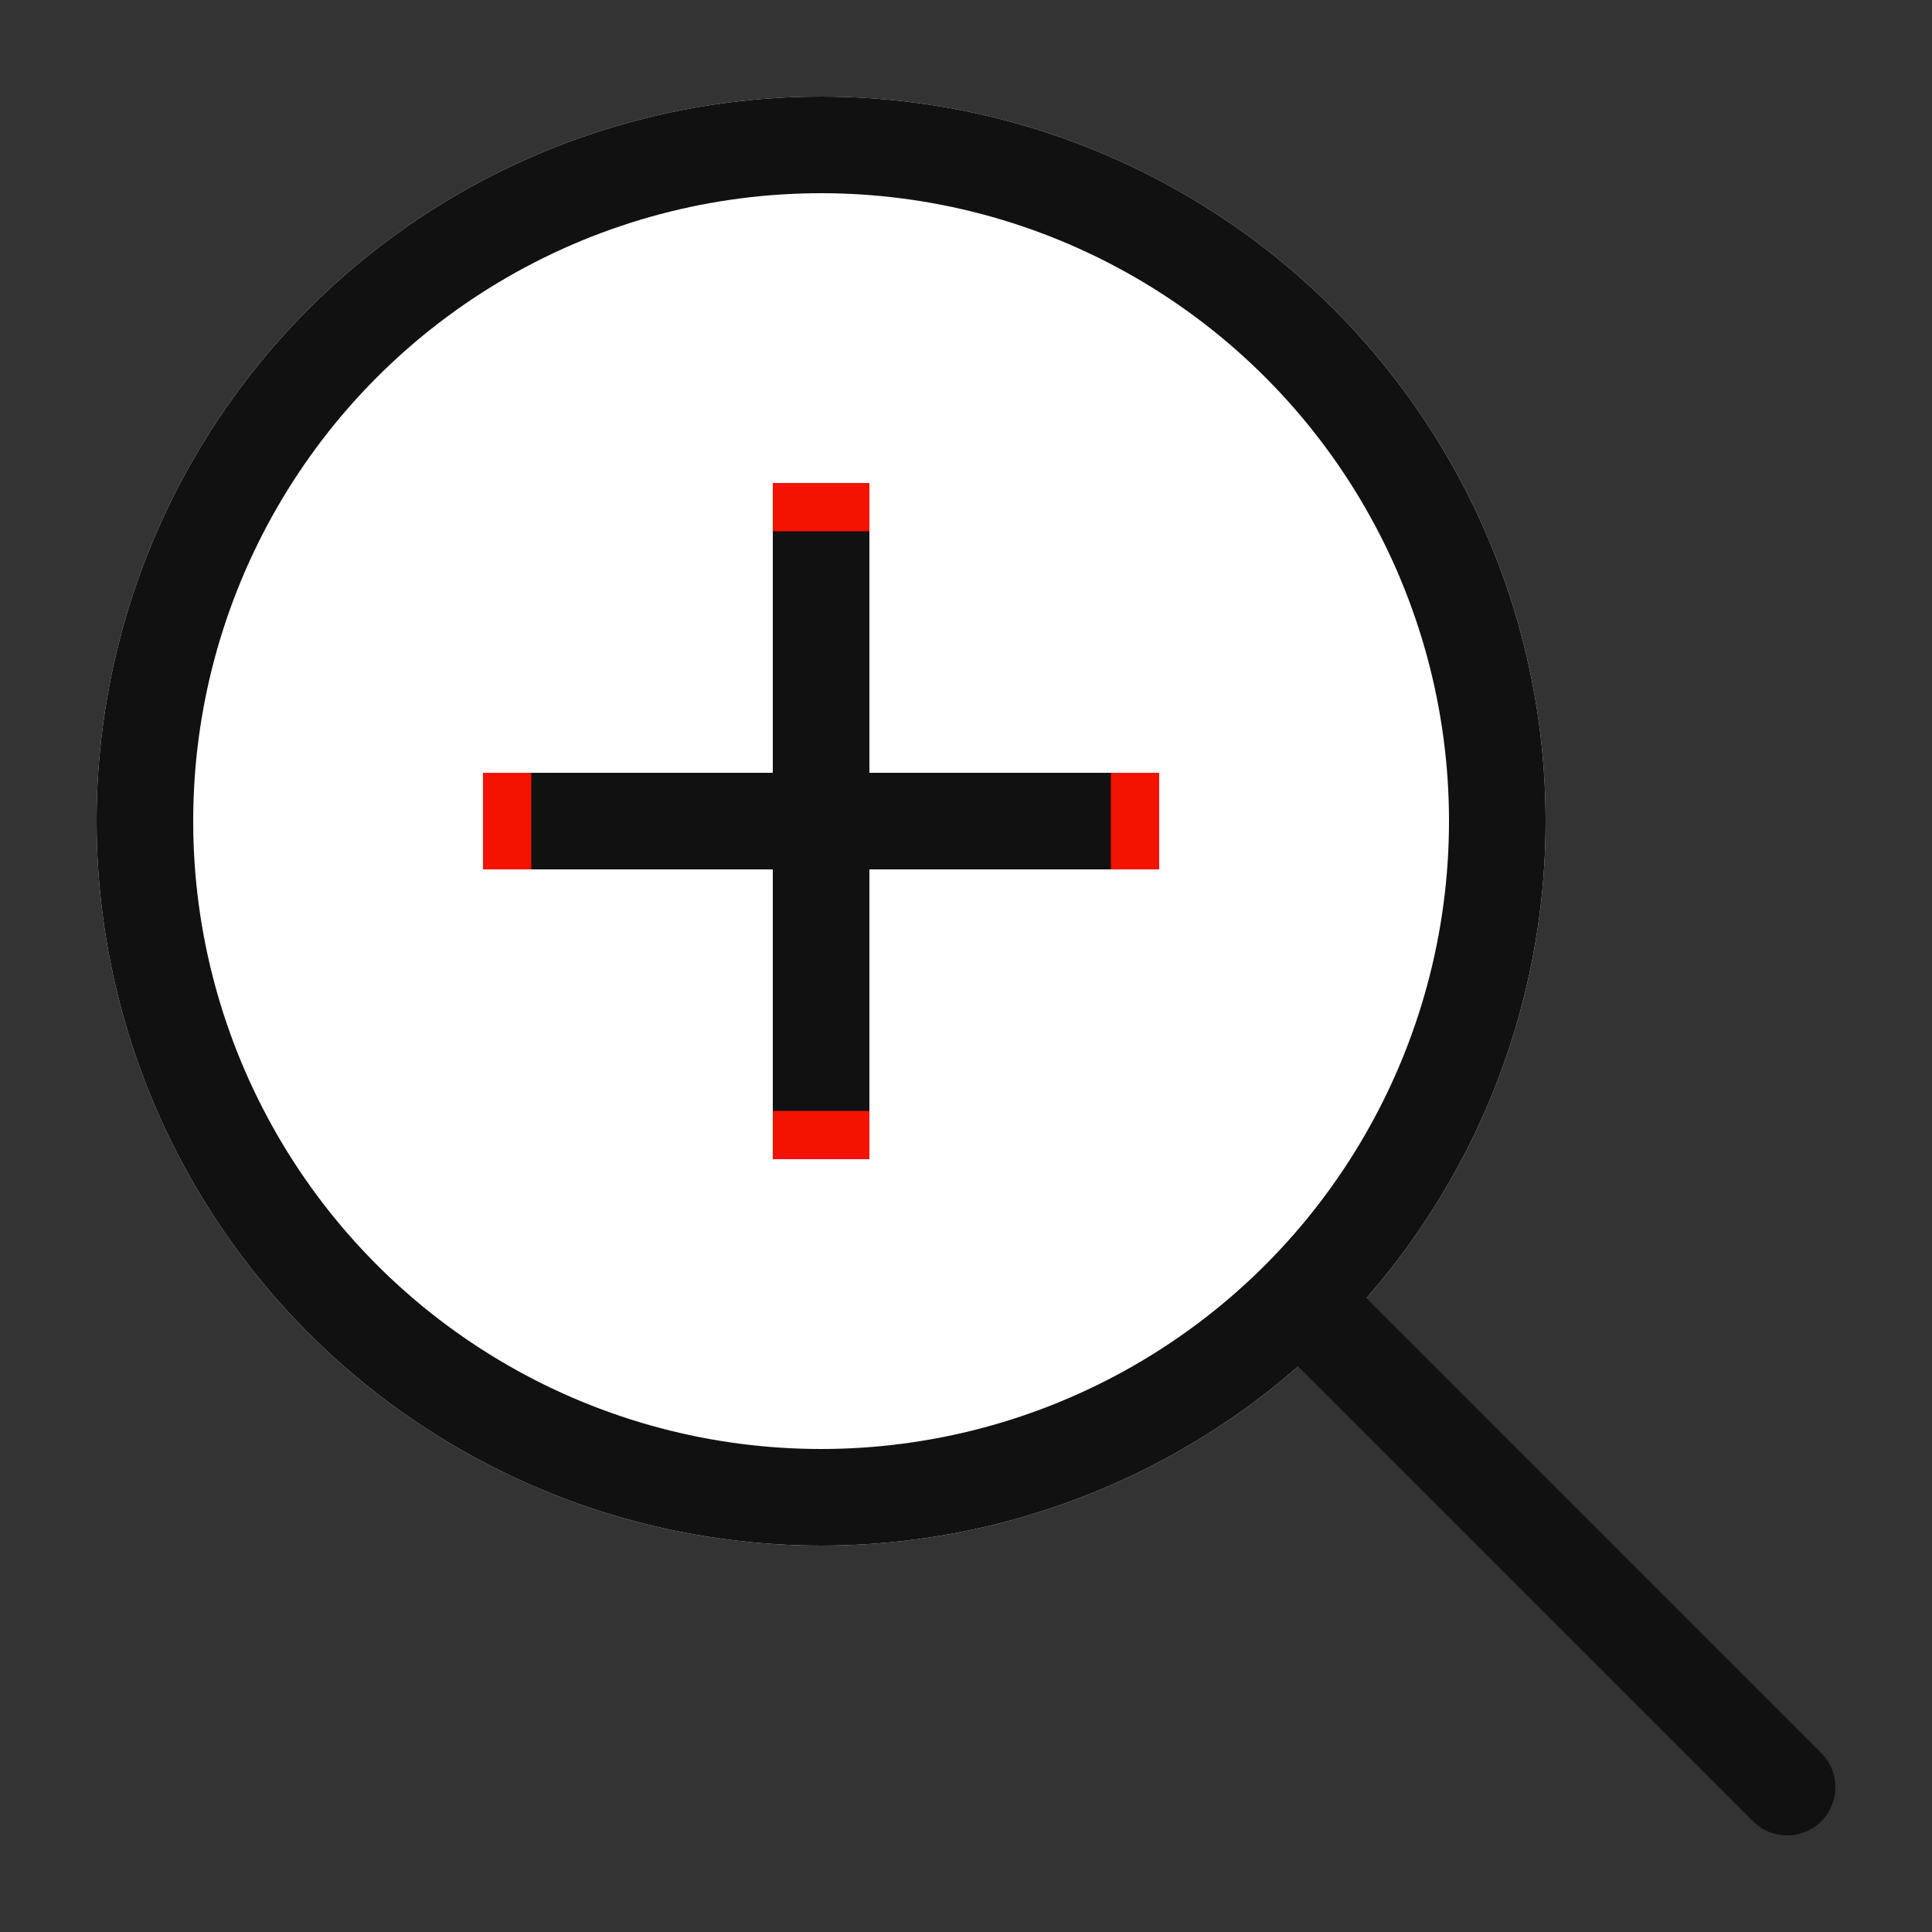 <svg xmlns="http://www.w3.org/2000/svg" width="20" height="20" viewBox="0 0 20 20">
    <rect x="0" y="0" width="20" height="20" fill="#333333" stroke="none"/>
    <defs>
        <style>
            .cls-6{fill:none}.cls-4{stroke:#111;fill:#f41300}.cls-5{stroke:none}
        </style>
    </defs>
    <g id="ico_zoom" transform="translate(-223 -103)">
        <path id="guide" fill="none" d="M0 0H20V20H0z" opacity="0.5" transform="translate(223 103)"/>
        <g id="타원_129" fill="#fff" stroke="#111" transform="translate(224 104)">
            <circle cx="7.5" cy="7.5" r="7.5" class="cls-5"/>
            <circle cx="7.5" cy="7.5" r="7" class="cls-6"/>
        </g>
        <path id="선_193" fill="none" stroke="#111" stroke-linecap="round" d="M0 0L5 5" transform="translate(236.5 116.5)"/>
        <g id="사각형_3616" class="cls-4" transform="translate(228 111)">
            <path d="M0 0H7V1H0z" class="cls-5"/>
            <rect width="6" x=".5" y=".5" class="cls-6"/>
        </g>
        <g id="사각형_3617" class="cls-4" transform="translate(231 108)">
            <path d="M0 0H1V7H0z" class="cls-5"/>
            <rect height="6" x=".5" y=".5" class="cls-6"/>
        </g>
    </g>
</svg>
